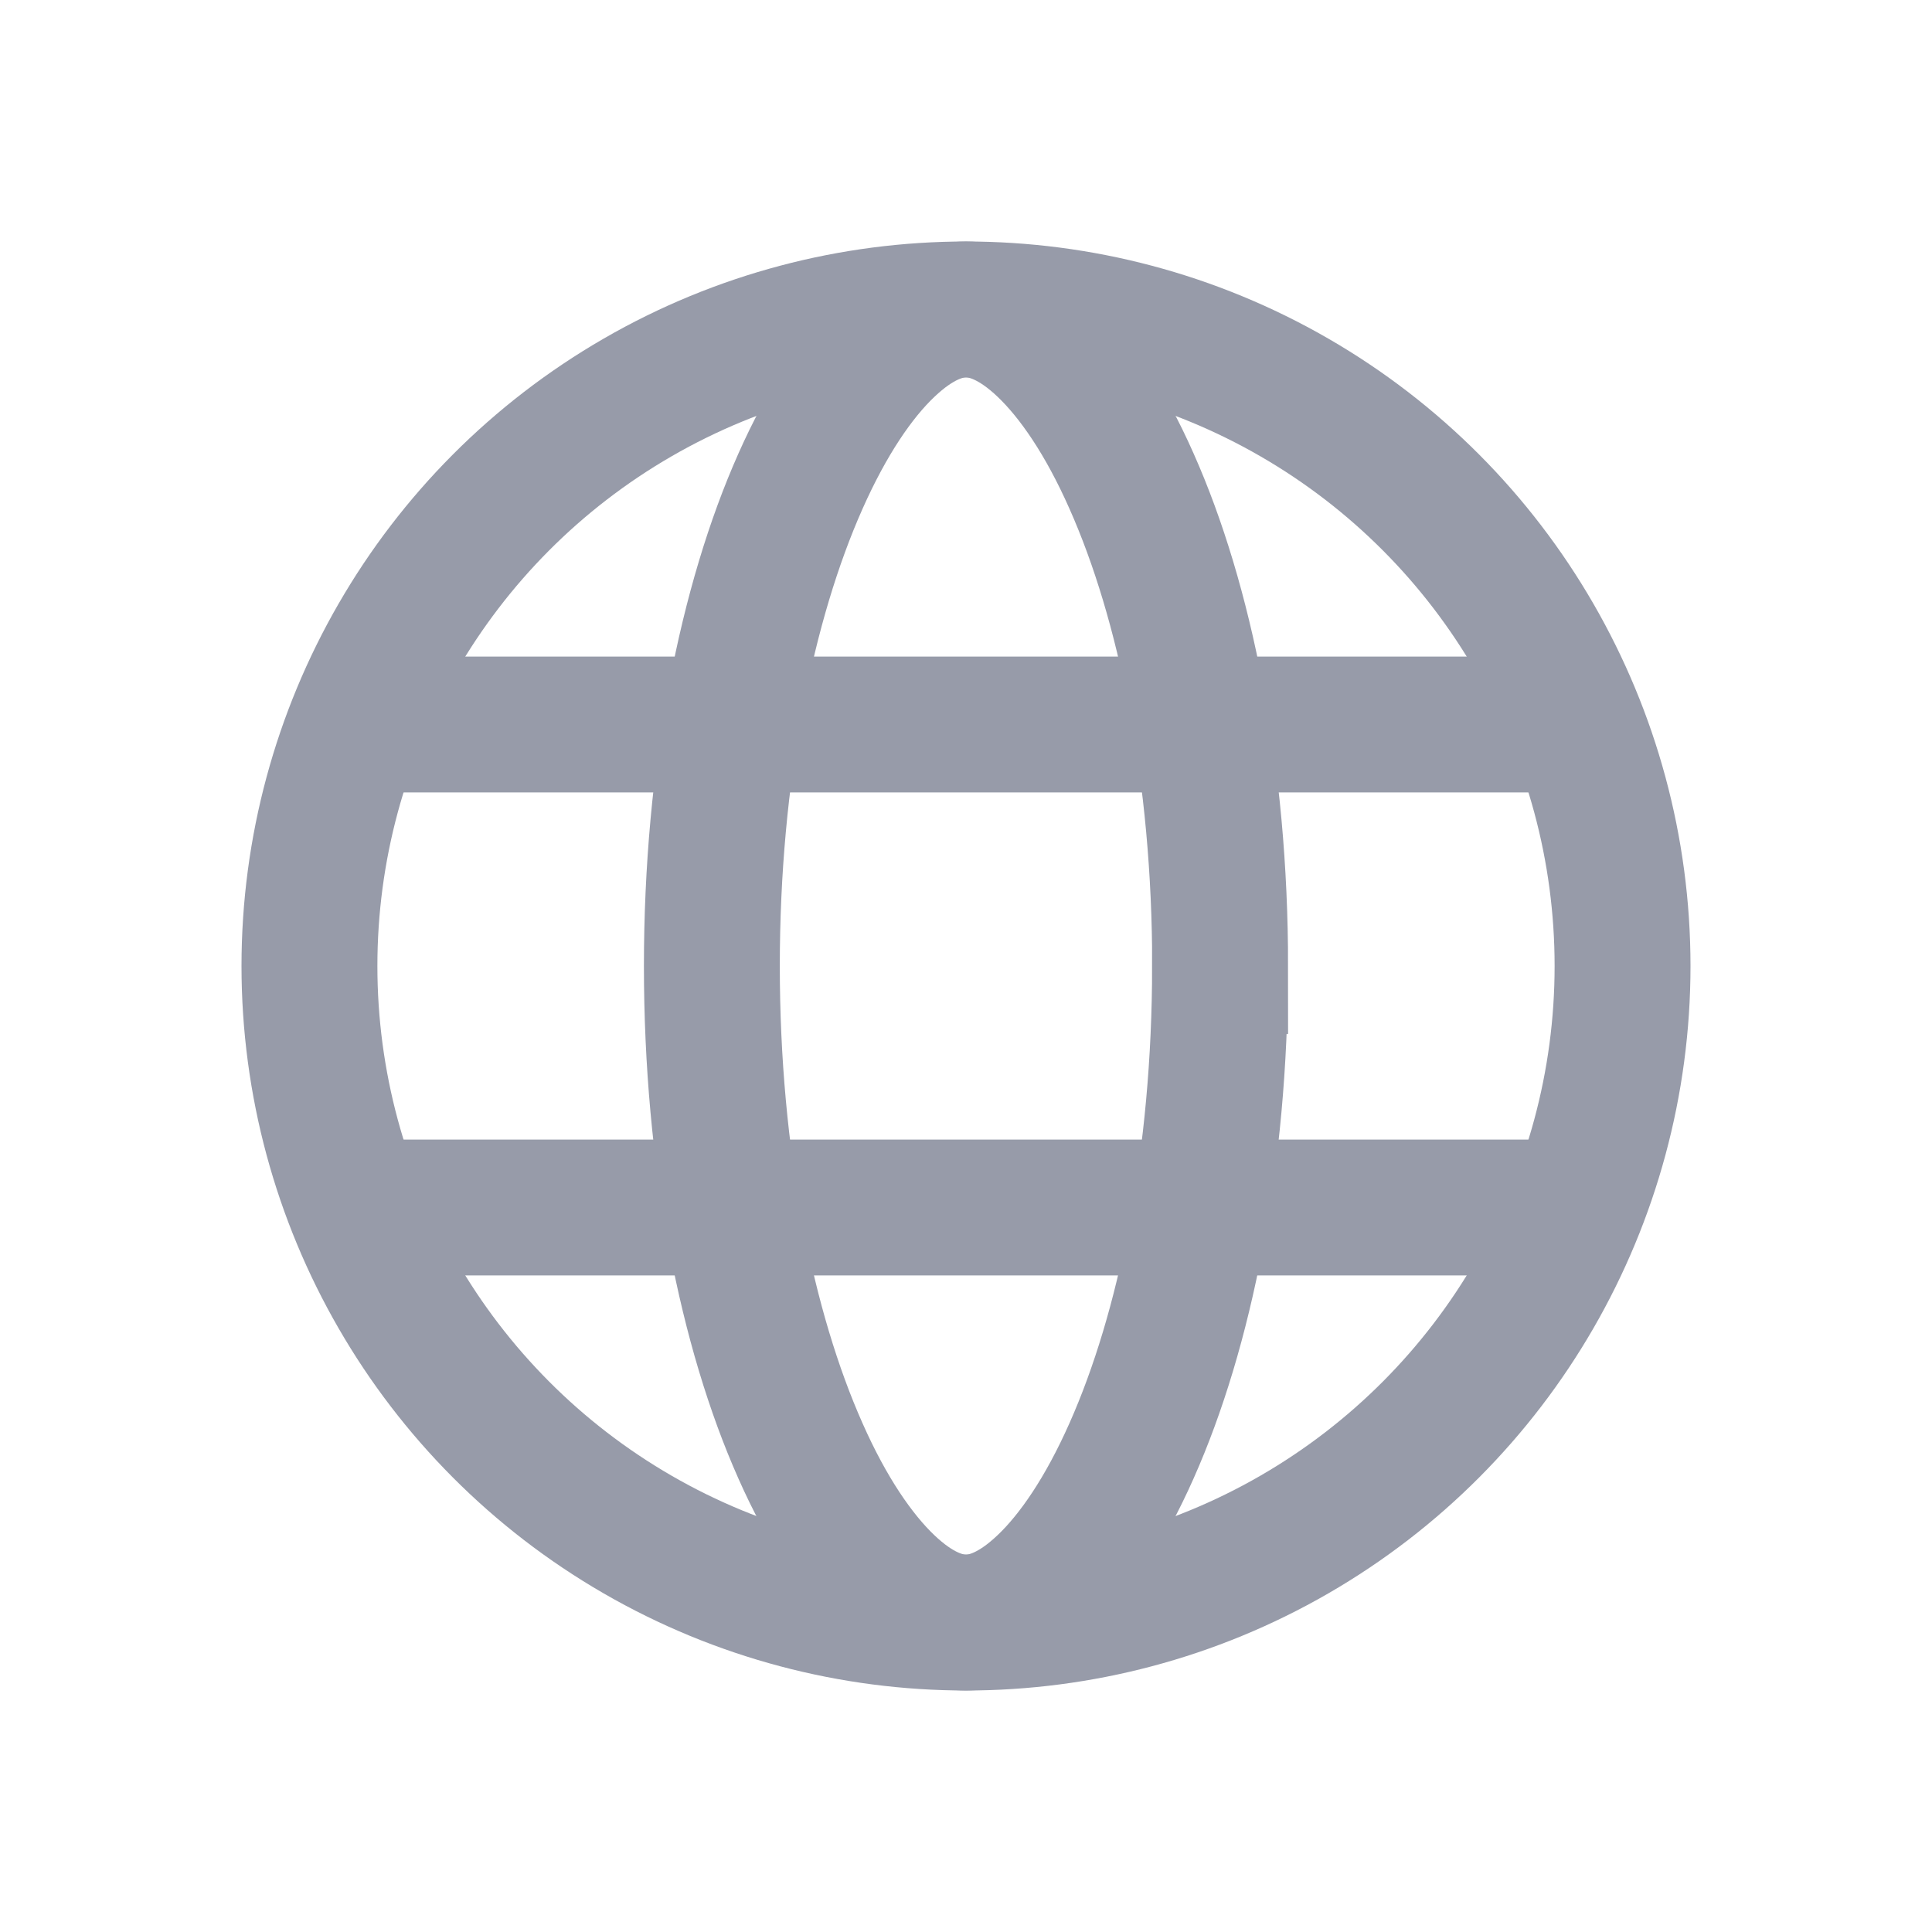 <svg xmlns="http://www.w3.org/2000/svg" width="24" height="24" fill="none"><g stroke="#979BA9" stroke-width="1.688"><circle cx="12" cy="12" r="8.156"/><path d="M15.156 12c0 2.396-.433 4.524-1.099 6.021-.333.75-.708 1.305-1.082 1.66-.37.352-.697.475-.975.475s-.606-.123-.975-.474c-.374-.356-.75-.91-1.082-1.66-.666-1.498-1.1-3.626-1.1-6.022 0-2.395.434-4.524 1.1-6.021.333-.75.708-1.305 1.082-1.66.37-.352.697-.475.975-.475s.606.123.975.474c.374.356.75.91 1.082 1.66.666 1.498 1.1 3.627 1.1 6.022Z"/><path stroke-linecap="round" d="M5 9h14M5 15h14"/></g></svg>